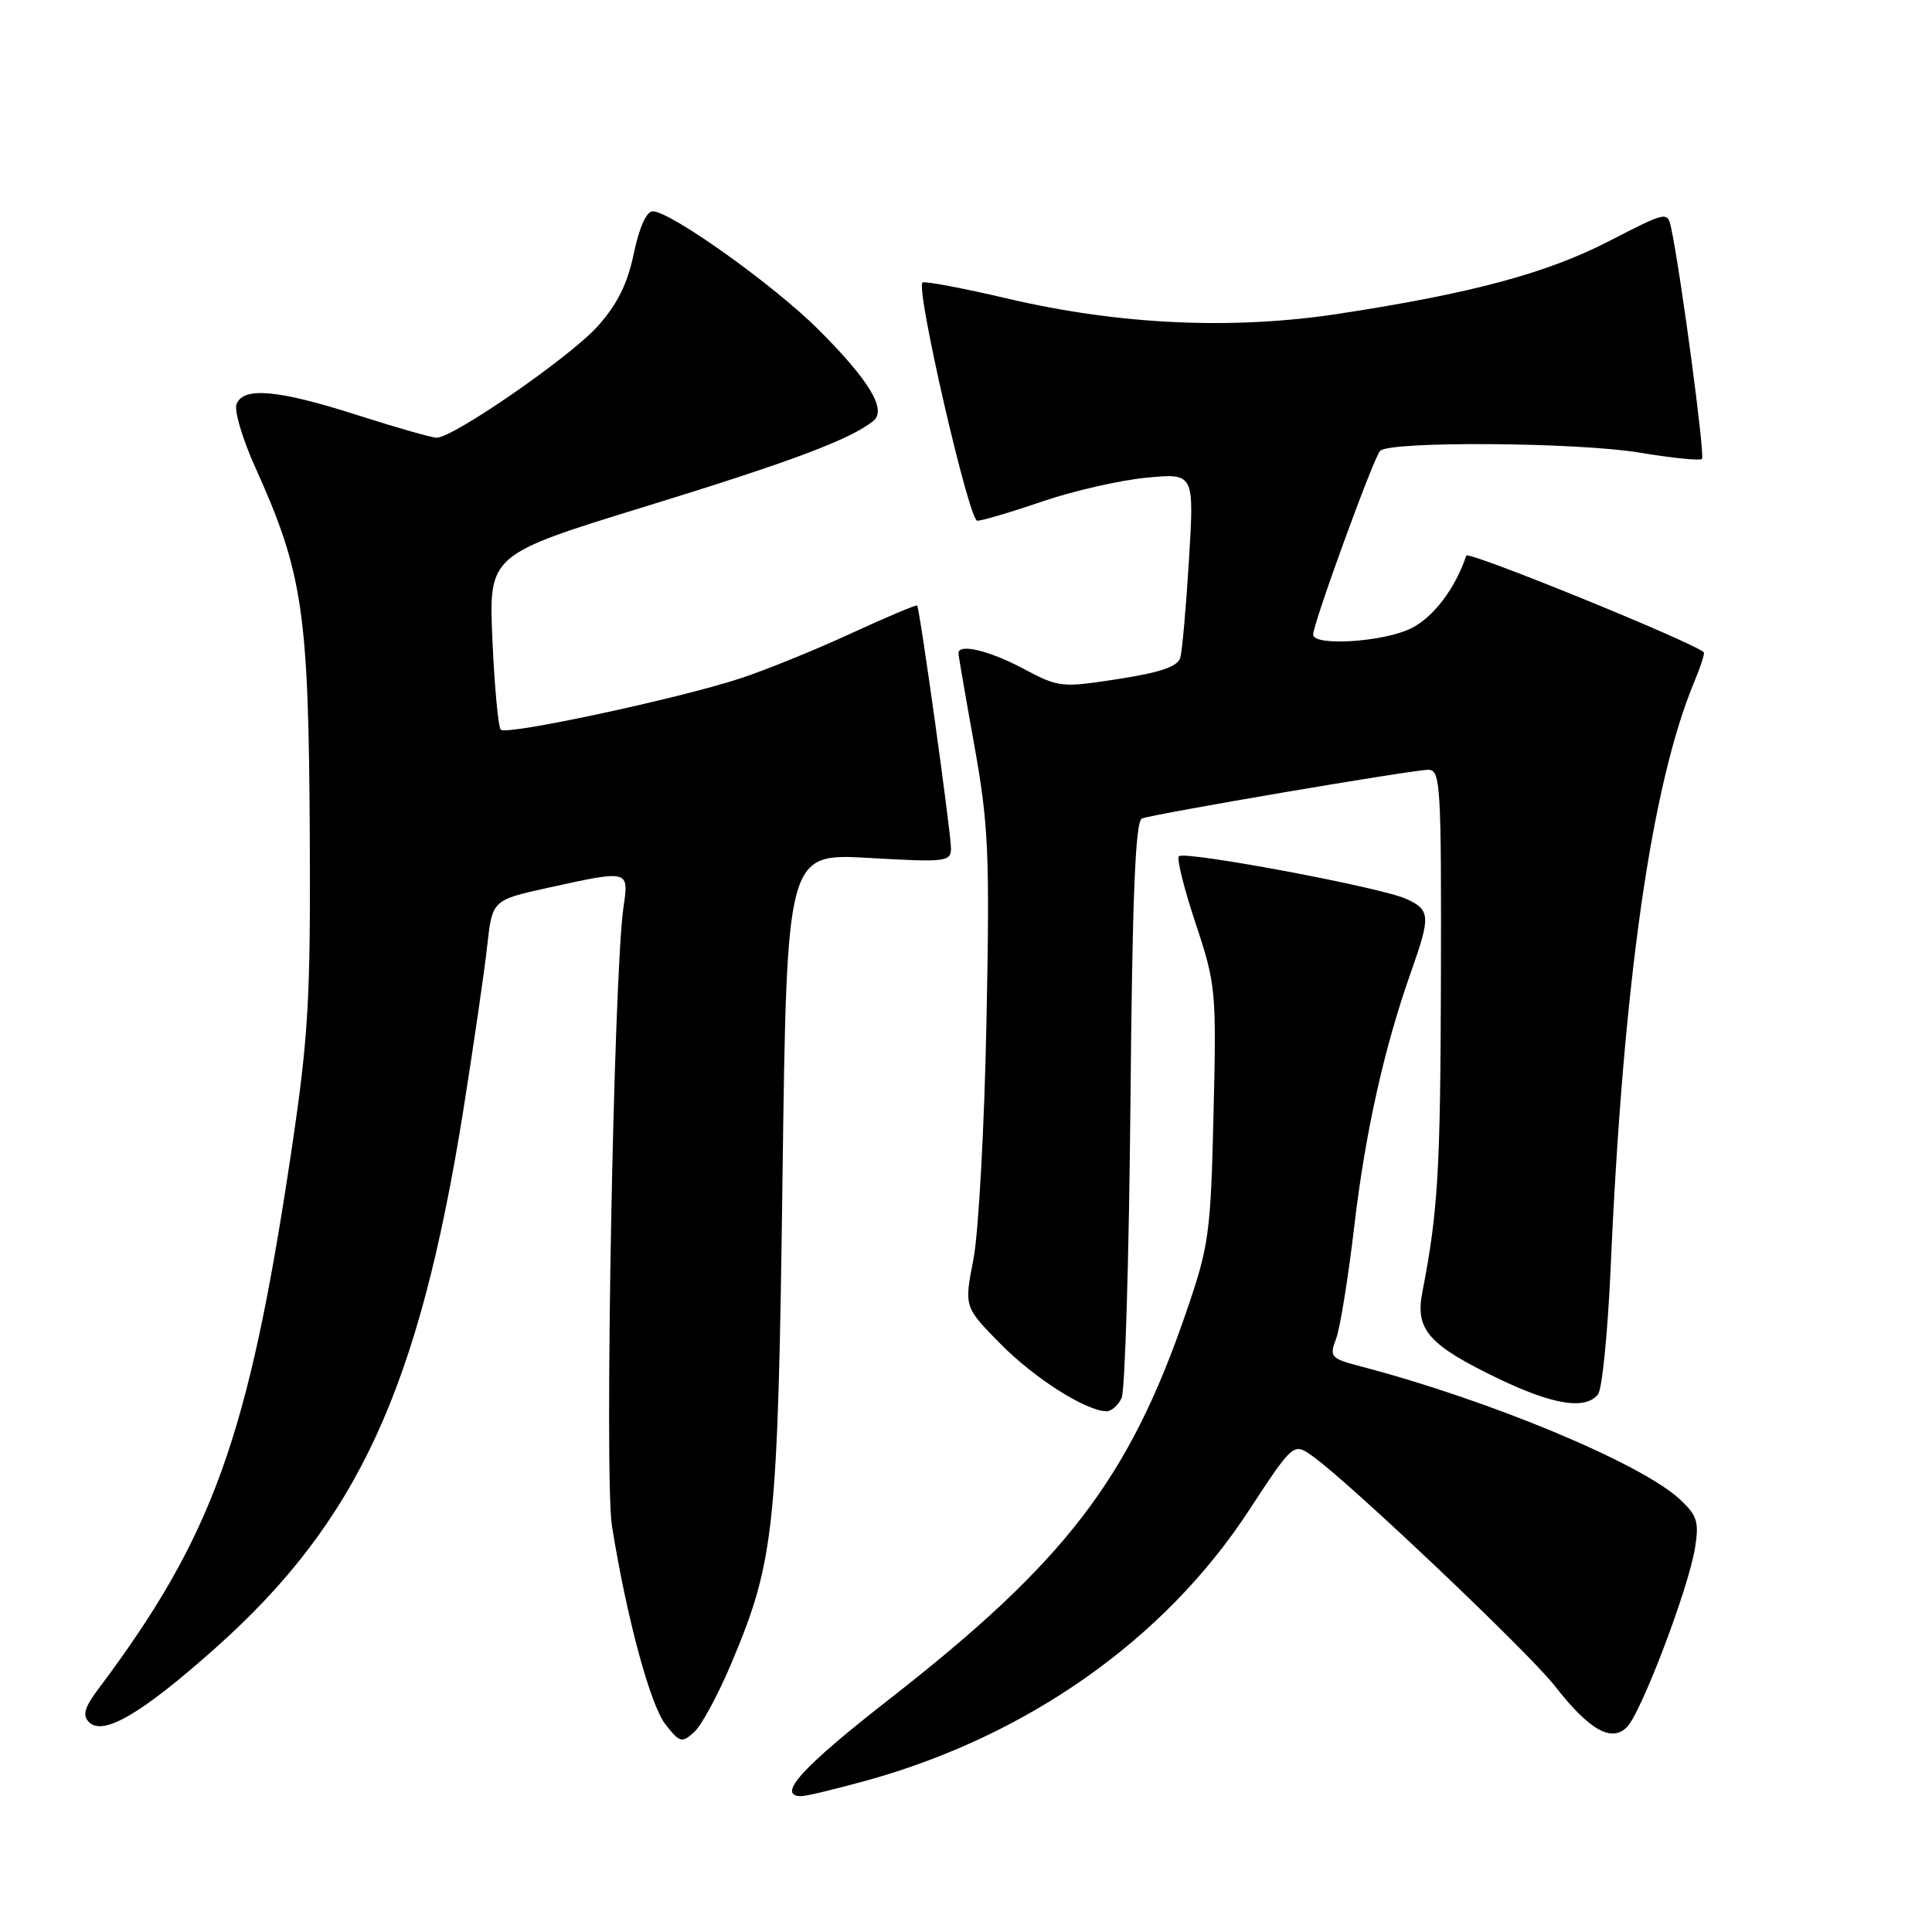 <?xml version="1.0" encoding="UTF-8" standalone="no"?>
<!DOCTYPE svg PUBLIC "-//W3C//DTD SVG 1.1//EN" "http://www.w3.org/Graphics/SVG/1.1/DTD/svg11.dtd" >
<svg xmlns="http://www.w3.org/2000/svg" xmlns:xlink="http://www.w3.org/1999/xlink" version="1.1" viewBox="0 0 256 256">
 <g >
 <path fill="currentColor"
d=" M 114.94 235.90 C 136.24 229.97 154.33 217.19 165.44 200.21 C 171.39 191.14 171.39 191.14 173.94 192.96 C 178.86 196.47 202.53 218.93 206.00 223.37 C 210.58 229.24 213.51 230.92 215.58 228.85 C 217.47 226.96 223.75 210.44 224.60 205.10 C 225.15 201.65 224.89 200.80 222.58 198.66 C 217.41 193.87 197.35 185.51 180.29 181.05 C 176.32 180.01 176.13 179.79 177.03 177.42 C 177.56 176.03 178.64 169.37 179.43 162.63 C 180.90 150.08 183.39 138.89 186.97 128.77 C 189.59 121.38 189.54 120.56 186.31 119.10 C 182.96 117.57 156.96 112.70 156.21 113.46 C 155.90 113.77 156.90 117.78 158.43 122.37 C 161.12 130.46 161.19 131.29 160.80 147.62 C 160.42 163.50 160.21 165.06 157.16 173.92 C 149.58 196.00 141.14 206.98 117.75 225.22 C 106.25 234.19 102.80 238.00 106.19 238.00 C 106.84 238.00 110.78 237.05 114.94 235.90 Z  M 96.96 220.28 C 102.65 206.74 103.08 202.60 103.69 155.78 C 104.26 113.06 104.26 113.06 115.13 113.68 C 125.36 114.27 126.00 114.19 126.01 112.40 C 126.01 110.34 121.88 80.67 121.53 80.24 C 121.41 80.10 117.47 81.76 112.77 83.93 C 108.08 86.10 101.47 88.78 98.10 89.89 C 89.87 92.59 67.13 97.46 66.36 96.69 C 66.02 96.35 65.52 90.99 65.25 84.79 C 64.75 73.50 64.75 73.50 85.63 67.08 C 104.97 61.12 112.64 58.24 115.72 55.78 C 117.54 54.32 115.20 50.41 108.45 43.67 C 102.58 37.80 88.85 28.00 86.49 28.00 C 85.66 28.00 84.70 30.15 83.98 33.60 C 83.14 37.63 81.79 40.34 79.16 43.27 C 75.52 47.31 60.07 58.00 57.86 58.00 C 57.23 58.00 52.49 56.65 47.34 55.00 C 36.85 51.64 32.24 51.22 31.34 53.55 C 31.02 54.40 32.11 58.11 33.77 61.80 C 40.17 75.98 40.91 80.99 41.05 111.38 C 41.15 132.67 40.85 137.56 38.54 153.00 C 32.92 190.47 28.20 203.57 13.06 223.76 C 11.18 226.26 10.89 227.29 11.80 228.20 C 13.66 230.06 18.75 227.09 28.44 218.47 C 47.40 201.60 55.51 184.02 61.41 147.00 C 62.76 138.47 64.18 128.75 64.55 125.38 C 65.23 119.26 65.23 119.26 72.64 117.63 C 83.43 115.26 83.34 115.24 82.61 120.25 C 81.31 129.19 80.07 195.73 81.08 202.15 C 83.00 214.20 86.15 225.93 88.19 228.51 C 90.08 230.91 90.36 230.99 91.99 229.50 C 92.97 228.62 95.20 224.47 96.96 220.28 Z  M 148.62 185.25 C 149.07 184.29 149.60 166.71 149.79 146.19 C 150.04 118.64 150.44 108.77 151.32 108.45 C 153.07 107.81 187.21 102.00 189.25 102.00 C 190.88 102.00 190.99 103.96 190.93 129.75 C 190.86 155.29 190.55 160.45 188.46 171.27 C 187.51 176.19 189.30 178.22 198.47 182.64 C 205.78 186.16 210.08 186.85 211.75 184.75 C 212.29 184.06 213.04 176.53 213.42 168.00 C 215.08 130.15 218.83 103.92 224.50 90.35 C 225.34 88.34 225.91 86.58 225.76 86.43 C 224.45 85.14 194.52 72.95 194.29 73.62 C 192.84 77.96 189.95 81.78 187.00 83.25 C 183.35 85.07 174.00 85.67 174.00 84.08 C 174.00 82.62 182.03 60.58 182.87 59.74 C 184.17 58.43 209.09 58.60 217.28 59.98 C 221.55 60.69 225.26 61.07 225.52 60.81 C 225.94 60.39 222.70 36.12 221.44 30.23 C 220.96 27.98 220.90 27.99 213.23 31.94 C 204.94 36.21 195.05 38.87 177.50 41.56 C 163.38 43.73 148.47 43.06 133.57 39.58 C 127.56 38.17 122.46 37.21 122.23 37.44 C 121.33 38.33 128.39 69.00 129.49 69.00 C 130.13 69.00 133.99 67.86 138.07 66.46 C 142.16 65.06 148.37 63.64 151.87 63.30 C 158.24 62.69 158.24 62.69 157.55 74.09 C 157.17 80.37 156.65 86.23 156.40 87.13 C 156.07 88.32 153.81 89.10 148.19 89.97 C 140.64 91.14 140.31 91.11 135.57 88.59 C 131.08 86.20 127.00 85.23 127.00 86.55 C 127.00 86.85 127.95 92.36 129.11 98.80 C 130.99 109.29 131.16 113.09 130.71 135.50 C 130.44 149.25 129.66 163.35 128.99 166.84 C 127.75 173.18 127.75 173.18 132.59 178.09 C 137.07 182.64 143.95 187.00 146.64 187.00 C 147.27 187.00 148.16 186.21 148.62 185.25 Z "/>
</g>
</svg>
